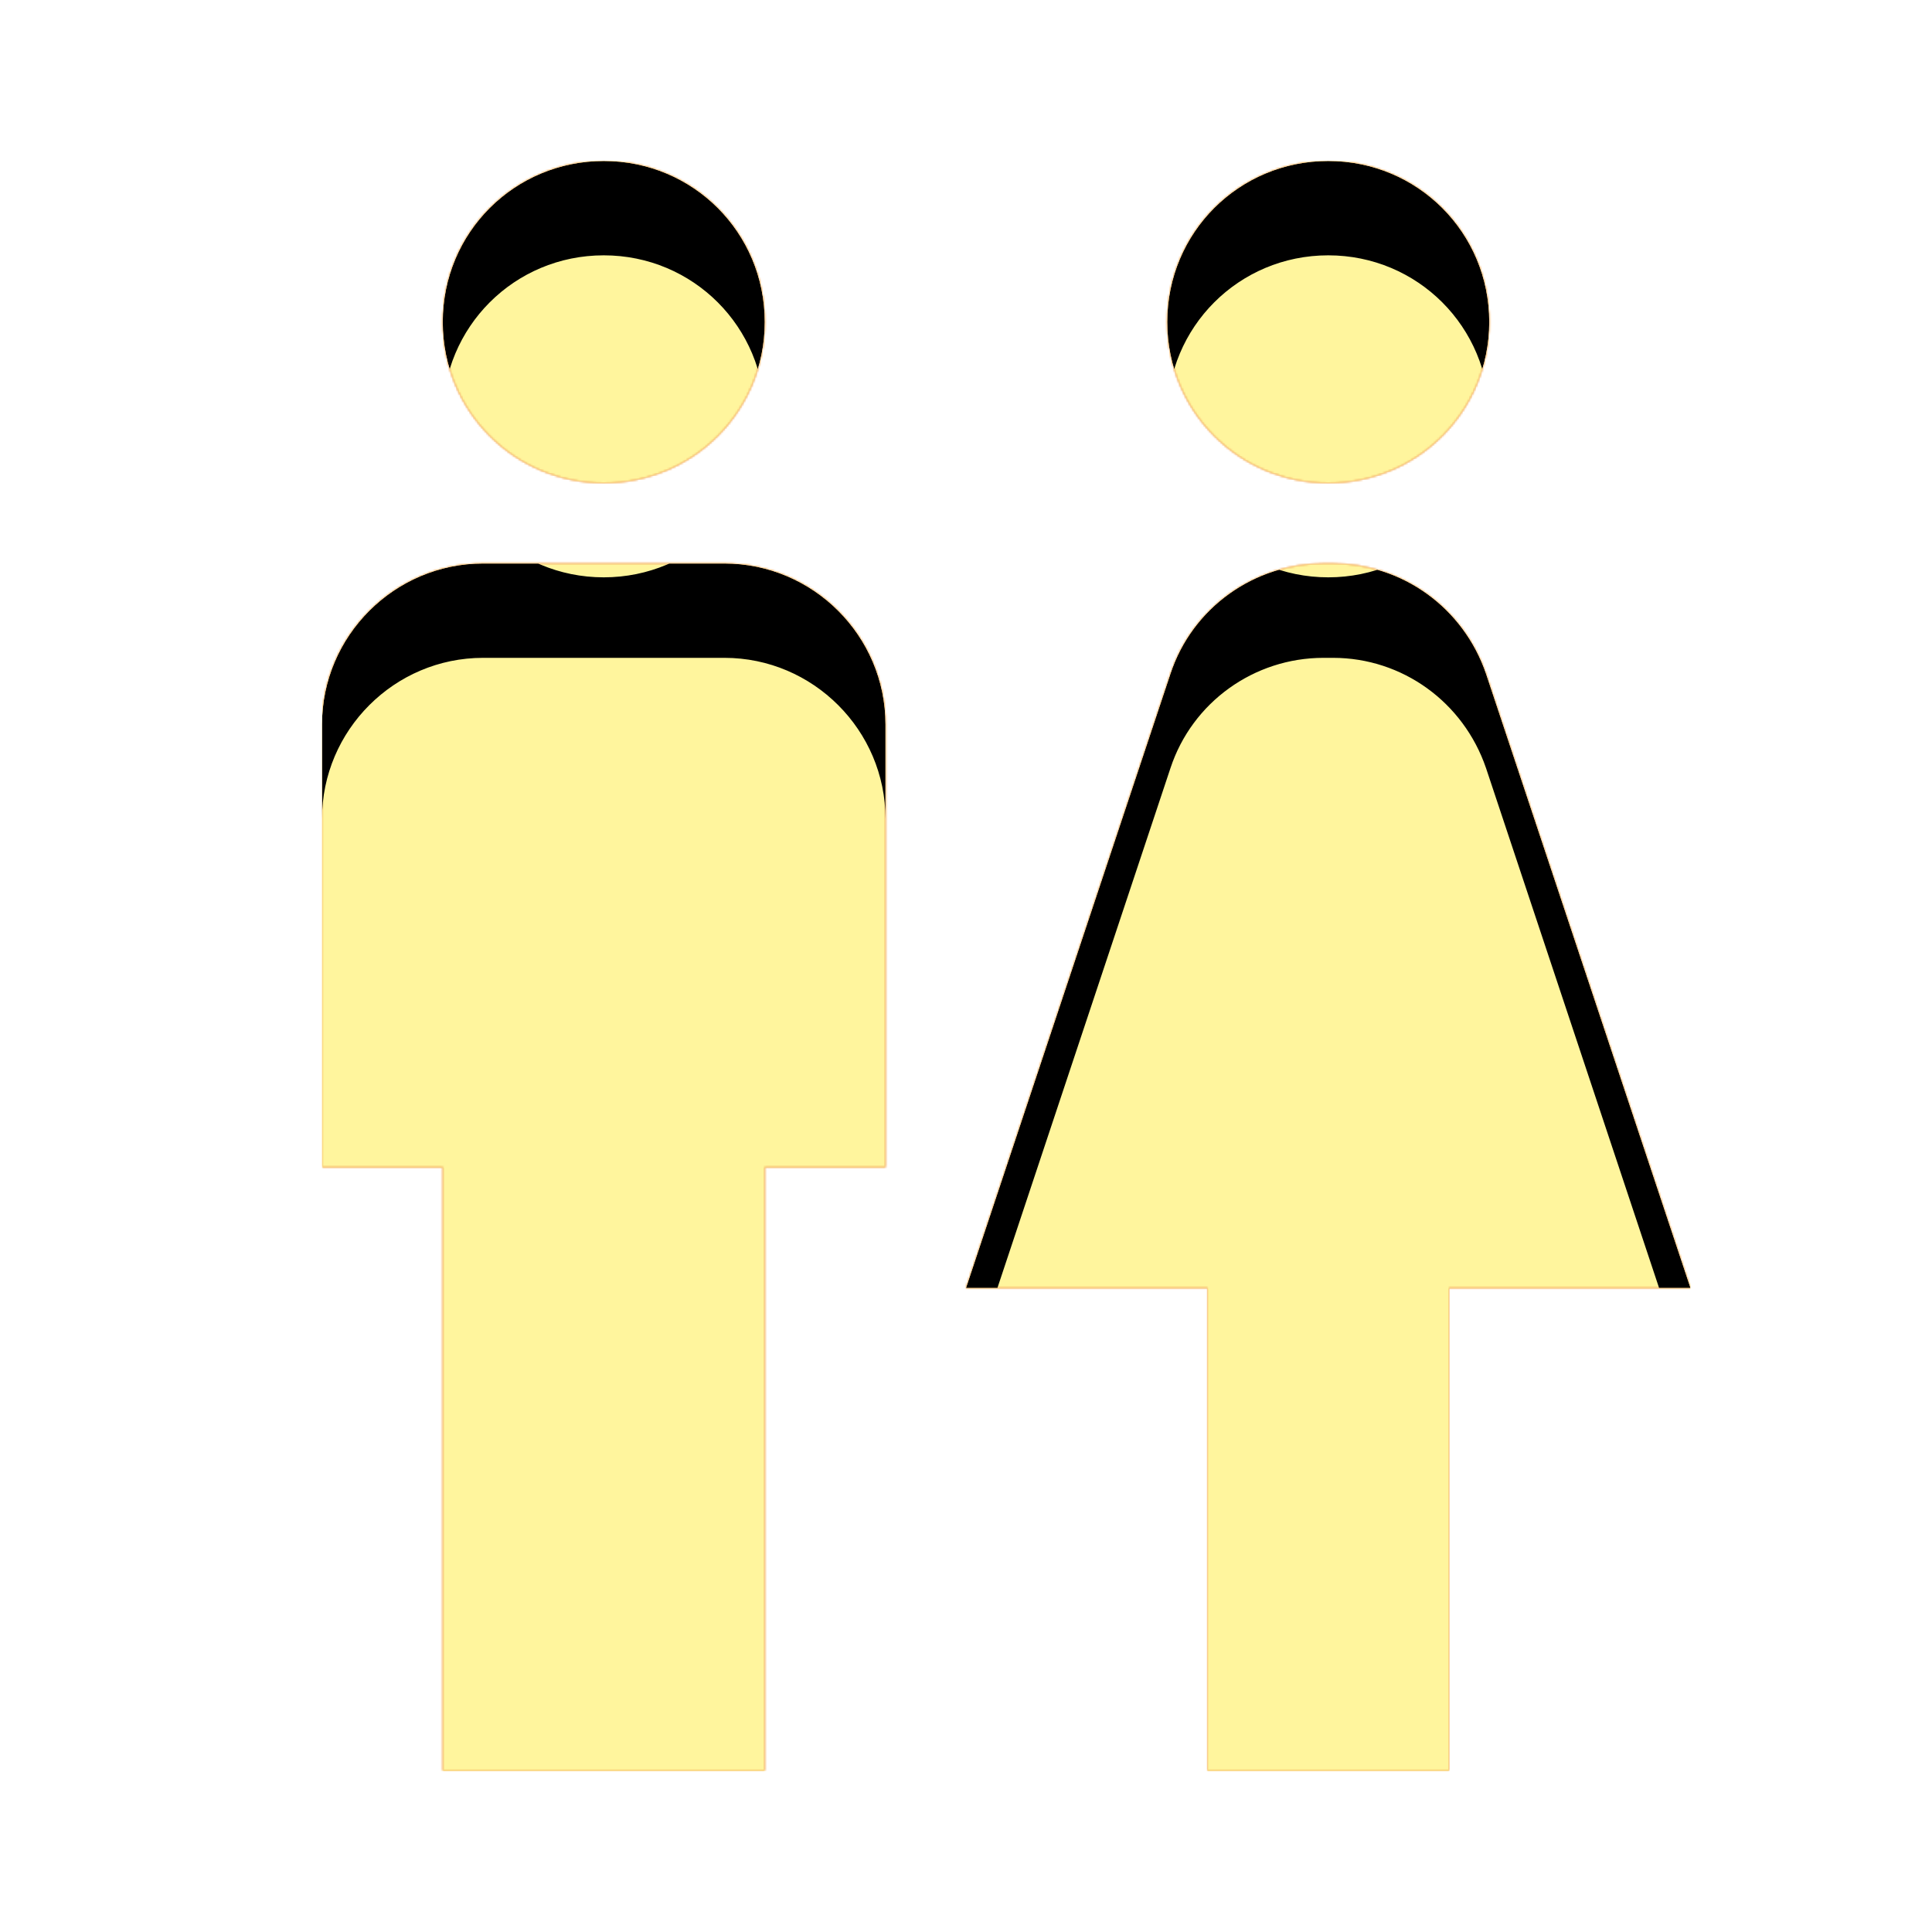 <svg version="1.1" xmlns="http://www.w3.org/2000/svg" xmlns:xlink="http://www.w3.org/1999/xlink" viewBox="0,0,1024,1024">
	<!-- Color names: teamapps-color-1, teamapps-color-2, teamapps-color-3 -->
	<desc>wc icon - Licensed under Apache License v2.0 (http://www.apache.org/licenses/LICENSE-2.0) - Created with Iconfu.com - Derivative work of Material icons (Copyright Google Inc.)</desc>
	<defs>
		<clipPath id="clip-3fdLHO5l">
			<path d="M640,938.67v-256h-128l108.37,-325.55c11.52,-34.99 44.38,-58.45 81.07,-58.45h5.12c36.69,0 69.12,23.46 81.07,58.45l108.37,325.55h-128v256zM234.67,938.67v-320h-64v-234.67c0,-46.93 38.4,-85.33 85.33,-85.33h128c46.93,0 85.33,38.4 85.33,85.33v234.67h-64v320zM234.67,170.67c0,-47.36 37.97,-85.34 85.33,-85.34c47.36,0 85.33,37.98 85.33,85.34c0,47.36 -37.97,85.33 -85.33,85.33c-47.36,0 -85.33,-37.97 -85.33,-85.33zM618.67,170.67c0,-47.36 37.97,-85.34 85.33,-85.34c47.36,0 85.33,37.98 85.33,85.34c0,47.36 -37.97,85.33 -85.33,85.33c-47.36,0 -85.33,-37.97 -85.33,-85.33z"/>
		</clipPath>
		<linearGradient x1="0" y1="1024" x2="1024" y2="0" id="color-971ygApk" gradientUnits="userSpaceOnUse">
			<stop offset="0.2" stop-color="#000000"/>
			<stop offset="0.8" stop-color="#ffffff"/>
		</linearGradient>
		<radialGradient cx="0" cy="0" r="1448.15" id="color-WAHXKMIz" gradientUnits="userSpaceOnUse">
			<stop offset="0.07" stop-color="#ffffff"/>
			<stop offset="0.75" stop-color="#000000"/>
		</radialGradient>
		<filter id="filter-pZkKpfIY" x="0%" y="0%" width="100%" height="100%" color-interpolation-filters="sRGB">
			<feColorMatrix values="1 0 0 0 0 0 1 0 0 0 0 0 1 0 0 0 0 0 0.05 0" in="SourceGraphic"/>
			<feOffset dy="20"/>
			<feGaussianBlur stdDeviation="11" result="blur0"/>
			<feColorMatrix values="1 0 0 0 0 0 1 0 0 0 0 0 1 0 0 0 0 0 0.07 0" in="SourceGraphic"/>
			<feOffset dy="30"/>
			<feGaussianBlur stdDeviation="20" result="blur1"/>
			<feMerge>
				<feMergeNode in="blur0"/>
				<feMergeNode in="blur1"/>
			</feMerge>
		</filter>
		<filter id="filter-Y6OEarPs" color-interpolation-filters="sRGB">
			<feOffset/>
		</filter>
		<mask id="mask-77YaOBLf">
			<path d="M640,938.67v-256h-128l108.37,-325.55c11.52,-34.99 44.38,-58.45 81.07,-58.45h5.12c36.69,0 69.12,23.46 81.07,58.45l108.37,325.55h-128v256zM234.67,938.67v-320h-64v-234.67c0,-46.93 38.4,-85.33 85.33,-85.33h128c46.93,0 85.33,38.4 85.33,85.33v234.67h-64v320zM234.67,170.67c0,-47.36 37.97,-85.34 85.33,-85.34c47.36,0 85.33,37.98 85.33,85.34c0,47.36 -37.97,85.33 -85.33,85.33c-47.36,0 -85.33,-37.97 -85.33,-85.33zM618.67,170.67c0,-47.36 37.97,-85.34 85.33,-85.34c47.36,0 85.33,37.98 85.33,85.34c0,47.36 -37.97,85.33 -85.33,85.33c-47.36,0 -85.33,-37.97 -85.33,-85.33z" fill="#ffffff"/>
		</mask>
		<mask id="mask-l0pXDdGK">
			<path d="M640,938.67v-256h-128l108.37,-325.55c11.52,-34.99 44.38,-58.45 81.07,-58.45h5.12c36.69,0 69.12,23.46 81.07,58.45l108.37,325.55h-128v256zM234.67,938.67v-320h-64v-234.67c0,-46.93 38.4,-85.33 85.33,-85.33h128c46.93,0 85.33,38.4 85.33,85.33v234.67h-64v320zM234.67,170.67c0,-47.36 37.97,-85.34 85.33,-85.34c47.36,0 85.33,37.98 85.33,85.34c0,47.36 -37.97,85.33 -85.33,85.33c-47.36,0 -85.33,-37.97 -85.33,-85.33zM618.67,170.67c0,-47.36 37.97,-85.34 85.33,-85.34c47.36,0 85.33,37.98 85.33,85.34c0,47.36 -37.97,85.33 -85.33,85.33c-47.36,0 -85.33,-37.97 -85.33,-85.33z" fill="url(#color-WAHXKMIz)"/>
		</mask>
		<mask id="mask-MTfartld">
			<rect fill="url(#color-971ygApk)" x="170.67" y="85.33" width="725.33" height="853.34"/>
		</mask>
	</defs>
	<g fill="none" fill-rule="nonzero" style="mix-blend-mode: normal">
		<g mask="url(#mask-77YaOBLf)">
			<g color="#ffc107" class="teamapps-color-2">
				<rect x="170.67" y="85.33" width="725.33" height="853.34" fill="currentColor"/>
			</g>
			<g color="#e65100" class="teamapps-color-3" mask="url(#mask-MTfartld)">
				<rect x="170.67" y="85.33" width="725.33" height="853.34" fill="currentColor"/>
			</g>
		</g>
		<g filter="url(#filter-Y6OEarPs)" mask="url(#mask-l0pXDdGK)">
			<g color="#fff59d" class="teamapps-color-1">
				<rect x="170.67" y="85.33" width="725.33" height="853.34" fill="currentColor"/>
			</g>
		</g>
		<g clip-path="url(#clip-3fdLHO5l)">
			<path d="M77.67,981.67v-1039.34h911.33v1039.34zM768,938.67v-256h128l-108.37,-325.55c-11.95,-34.99 -44.38,-58.45 -81.07,-58.45h-5.12c-36.69,0 -69.55,23.46 -81.07,58.45l-108.37,325.55h128v256zM405.33,938.67v-320h64v-234.67c0,-46.93 -38.4,-85.33 -85.33,-85.33h-128c-46.93,0 -85.33,38.4 -85.33,85.33v234.67h64v320zM320,256c47.36,0 85.33,-37.97 85.33,-85.33c0,-47.36 -37.97,-85.34 -85.33,-85.34c-47.36,0 -85.33,37.98 -85.33,85.34c0,47.36 37.97,85.33 85.33,85.33zM704,256c47.36,0 85.33,-37.97 85.33,-85.33c0,-47.36 -37.97,-85.34 -85.33,-85.34c-47.36,0 -85.33,37.98 -85.33,85.34c0,47.36 37.97,85.33 85.33,85.33z" fill="#000000" filter="url(#filter-pZkKpfIY)"/>
		</g>
	</g>
</svg>